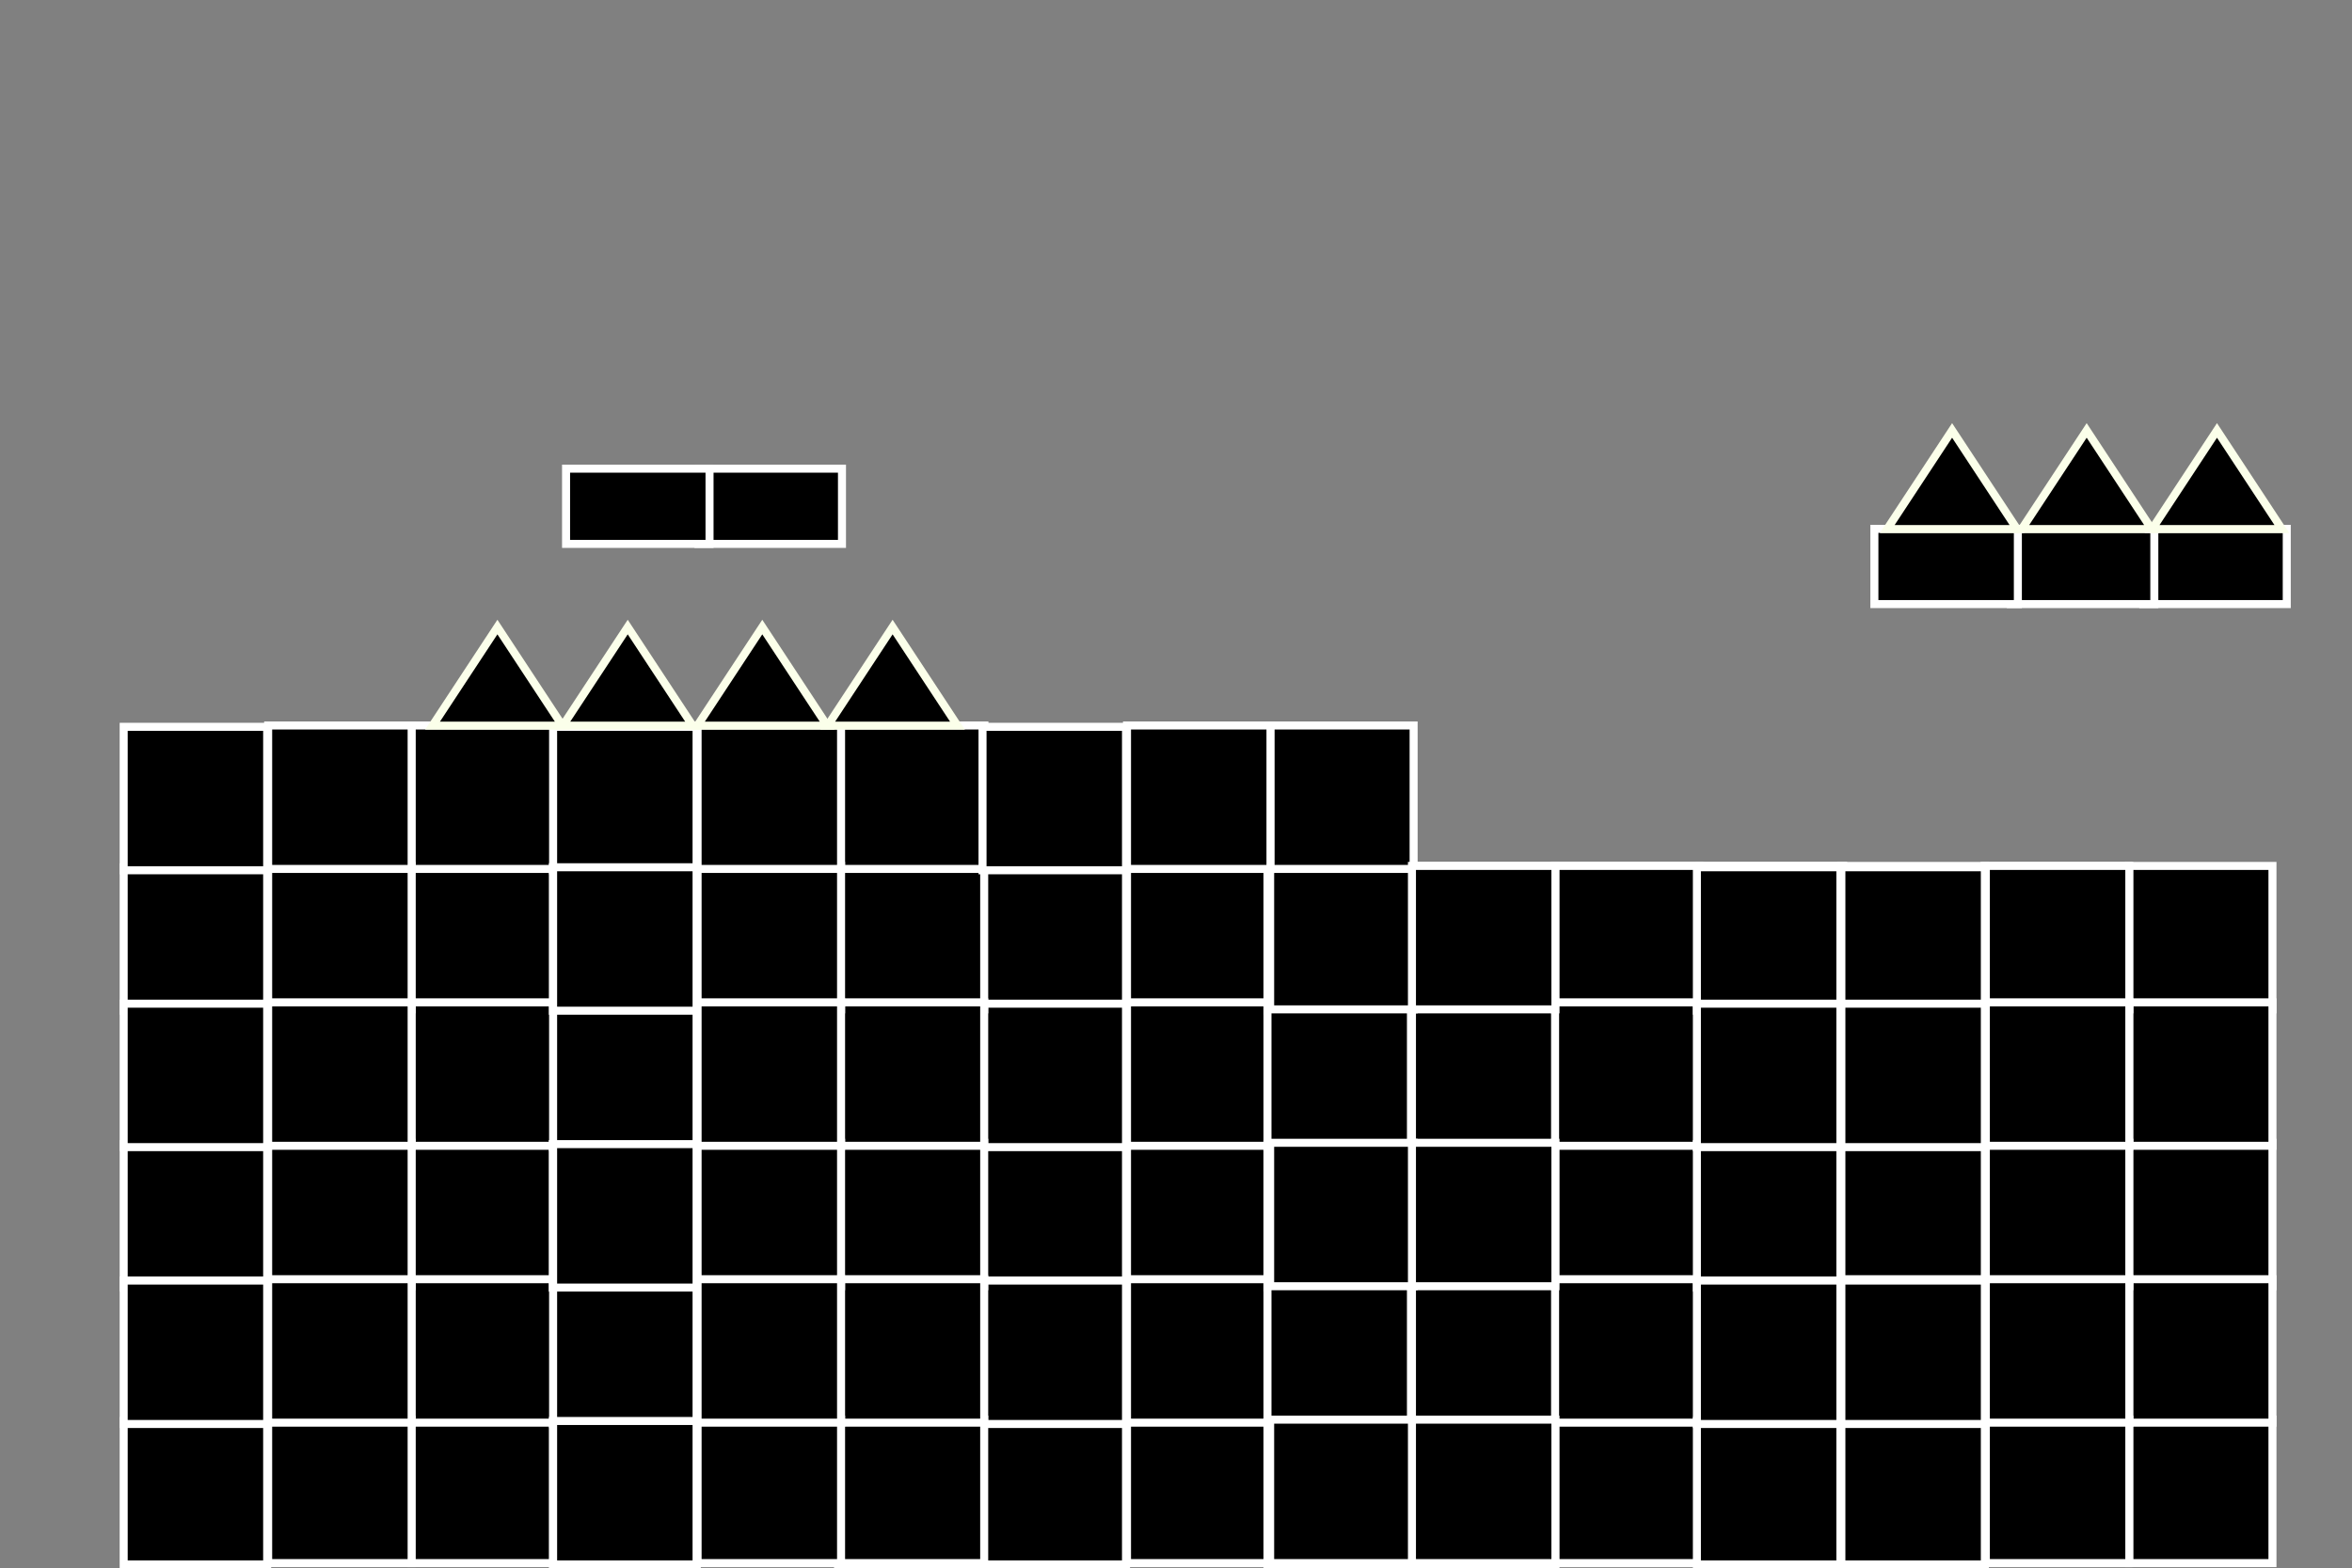 <svg version="1.1" xmlns="http://www.w3.org/2000/svg" xmlns:xlink="http://www.w3.org/1999/xlink" width="586.054" height="390.89" viewBox="0,0,586.054,390.89"><rect x="0" y="0" width="586.054" height="390.89" fill="#808080" stroke="none"/><g transform="translate(53.027,30.667)"><g data-paper-data="{&quot;isPaintingLayer&quot;:true}" fill-rule="nonzero" stroke-linecap="butt" stroke-linejoin="miter" stroke-miterlimit="10" stroke-dasharray="" stroke-dashoffset="0" style="mix-blend-mode: normal"><path d="M85.208,358.89h-35.75v-35.75h35.75z" data-paper-data="{&quot;index&quot;:null}" fill="#000000" stroke="#ffffff" stroke-width="2"/><path d="M263.208,358.89h-35.75v-35.75h35.75z" data-paper-data="{&quot;index&quot;:null}" fill="#000000" stroke="#ffffff" stroke-width="2"/><path d="M299.208,358.89h-35.75v-35.75h35.75z" data-paper-data="{&quot;index&quot;:null}" fill="#000000" stroke="#ffffff" stroke-width="2"/><path d="M85.208,289.89h-35.75v-35.75h35.75z" data-paper-data="{&quot;index&quot;:null}" fill="#000000" stroke="#ffffff" stroke-width="2"/><path d="M263.208,289.89h-35.75v-35.75h35.75z" data-paper-data="{&quot;index&quot;:null}" fill="#000000" stroke="#ffffff" stroke-width="2"/><path d="M299.208,289.89h-35.75v-35.75h35.75z" data-paper-data="{&quot;index&quot;:null}" fill="#000000" stroke="#ffffff" stroke-width="2"/><path d="M85.208,220.89h-35.75v-35.75h35.75z" data-paper-data="{&quot;index&quot;:null}" fill="#000000" stroke="#ffffff" stroke-width="2"/><path d="M263.208,220.89h-35.75v-35.75h35.75z" data-paper-data="{&quot;index&quot;:null}" fill="#000000" stroke="#ffffff" stroke-width="2"/><path d="M299.208,220.89h-35.75v-35.75h35.75z" data-paper-data="{&quot;index&quot;:null}" fill="#000000" stroke="#ffffff" stroke-width="2"/><path d="M85.208,323.89h-35.75v-35.75h35.75z" data-paper-data="{&quot;index&quot;:null}" fill="#000000" stroke="#ffffff" stroke-width="2"/><path d="M263.208,323.89h-35.75v-35.75h35.75z" data-paper-data="{&quot;index&quot;:null}" fill="#000000" stroke="#ffffff" stroke-width="2"/><path d="M299.208,323.89h-35.75v-35.75h35.75z" data-paper-data="{&quot;index&quot;:null}" fill="#000000" stroke="#ffffff" stroke-width="2"/><path d="M85.208,254.89h-35.75v-35.75h35.75z" data-paper-data="{&quot;index&quot;:null}" fill="#000000" stroke="#ffffff" stroke-width="2"/><path d="M263.208,254.89h-35.75v-35.75h35.75z" data-paper-data="{&quot;index&quot;:null}" fill="#000000" stroke="#ffffff" stroke-width="2"/><path d="M299.208,254.89h-35.75v-35.75h35.75z" data-paper-data="{&quot;index&quot;:null}" fill="#000000" stroke="#ffffff" stroke-width="2"/><path d="M85.208,185.89h-35.75v-35.75h35.75z" data-paper-data="{&quot;index&quot;:null}" fill="#000000" stroke="#ffffff" stroke-width="2"/><path d="M192.208,358.89h-35.75v-35.75h35.75z" data-paper-data="{&quot;index&quot;:null}" fill="#000000" stroke="#ffffff" stroke-width="2"/><path d="M370.208,358.89h-35.75v-35.75h35.75z" data-paper-data="{&quot;index&quot;:null}" fill="#000000" stroke="#ffffff" stroke-width="2"/><path d="M406.208,358.89h-35.75v-35.75h35.75z" data-paper-data="{&quot;index&quot;:null}" fill="#000000" stroke="#ffffff" stroke-width="2"/><path d="M192.208,289.89h-35.75v-35.75h35.75z" data-paper-data="{&quot;index&quot;:null}" fill="#000000" stroke="#ffffff" stroke-width="2"/><path d="M370.208,289.89h-35.75v-35.75h35.75z" data-paper-data="{&quot;index&quot;:null}" fill="#000000" stroke="#ffffff" stroke-width="2"/><path d="M406.208,289.89h-35.75v-35.75h35.75z" data-paper-data="{&quot;index&quot;:null}" fill="#000000" stroke="#ffffff" stroke-width="2"/><path d="M192.208,289.89h-35.75v-35.75h35.75z" data-paper-data="{&quot;index&quot;:null}" fill="#000000" stroke="#ffffff" stroke-width="2"/><path d="M370.208,289.89h-35.75v-35.75h35.75z" data-paper-data="{&quot;index&quot;:null}" fill="#000000" stroke="#ffffff" stroke-width="2"/><path d="M406.208,289.89h-35.75v-35.75h35.75z" data-paper-data="{&quot;index&quot;:null}" fill="#000000" stroke="#ffffff" stroke-width="2"/><path d="M192.208,220.89h-35.75v-35.75h35.75z" data-paper-data="{&quot;index&quot;:null}" fill="#000000" stroke="#ffffff" stroke-width="2"/><path d="M370.208,220.89h-35.75v-35.75h35.75z" data-paper-data="{&quot;index&quot;:null}" fill="#000000" stroke="#ffffff" stroke-width="2"/><path d="M406.208,220.89h-35.75v-35.75h35.75z" data-paper-data="{&quot;index&quot;:null}" fill="#000000" stroke="#ffffff" stroke-width="2"/><path d="M192.208,323.89h-35.75v-35.75h35.75z" data-paper-data="{&quot;index&quot;:null}" fill="#000000" stroke="#ffffff" stroke-width="2"/><path d="M370.208,323.89h-35.75v-35.75h35.75z" data-paper-data="{&quot;index&quot;:null}" fill="#000000" stroke="#ffffff" stroke-width="2"/><path d="M406.208,323.89h-35.75v-35.75h35.75z" data-paper-data="{&quot;index&quot;:null}" fill="#000000" stroke="#ffffff" stroke-width="2"/><path d="M192.208,254.89h-35.75v-35.75h35.75z" data-paper-data="{&quot;index&quot;:null}" fill="#000000" stroke="#ffffff" stroke-width="2"/><path d="M370.208,254.89h-35.75v-35.75h35.75z" data-paper-data="{&quot;index&quot;:null}" fill="#000000" stroke="#ffffff" stroke-width="2"/><path d="M406.208,254.89h-35.75v-35.75h35.75z" data-paper-data="{&quot;index&quot;:null}" fill="#000000" stroke="#ffffff" stroke-width="2"/><path d="M192.208,254.89h-35.75v-35.75h35.75z" data-paper-data="{&quot;index&quot;:null}" fill="#000000" stroke="#ffffff" stroke-width="2"/><path d="M370.208,254.89h-35.75v-35.75h35.75z" data-paper-data="{&quot;index&quot;:null}" fill="#000000" stroke="#ffffff" stroke-width="2"/><path d="M406.208,254.89h-35.75v-35.75h35.75z" data-paper-data="{&quot;index&quot;:null}" fill="#000000" stroke="#ffffff" stroke-width="2"/><path d="M192.208,185.89h-35.75v-35.75h35.75z" data-paper-data="{&quot;index&quot;:null}" fill="#000000" stroke="#ffffff" stroke-width="2"/><path d="M49.542,358.89h-35.75v-35.75h35.75z" data-paper-data="{&quot;index&quot;:null}" fill="#000000" stroke="#ffffff" stroke-width="2"/><path d="M227.542,358.89h-35.75v-35.75h35.75z" data-paper-data="{&quot;index&quot;:null}" fill="#000000" stroke="#ffffff" stroke-width="2"/><path d="M263.542,358.89h-35.75v-35.75h35.75z" data-paper-data="{&quot;index&quot;:null}" fill="#000000" stroke="#ffffff" stroke-width="2"/><path d="M49.542,289.89h-35.75v-35.75h35.75z" data-paper-data="{&quot;index&quot;:null}" fill="#000000" stroke="#ffffff" stroke-width="2"/><path d="M227.542,289.89h-35.75v-35.75h35.75z" data-paper-data="{&quot;index&quot;:null}" fill="#000000" stroke="#ffffff" stroke-width="2"/><path d="M263.542,289.89h-35.75v-35.75h35.75z" data-paper-data="{&quot;index&quot;:null}" fill="#000000" stroke="#ffffff" stroke-width="2"/><path d="M49.542,220.89h-35.75v-35.75h35.75z" data-paper-data="{&quot;index&quot;:null}" fill="#000000" stroke="#ffffff" stroke-width="2"/><path d="M227.542,220.89h-35.75v-35.75h35.75z" data-paper-data="{&quot;index&quot;:null}" fill="#000000" stroke="#ffffff" stroke-width="2"/><path d="M263.542,220.89h-35.75v-35.75h35.75z" data-paper-data="{&quot;index&quot;:null}" fill="#000000" stroke="#ffffff" stroke-width="2"/><path d="M49.542,323.89h-35.75v-35.75h35.75z" data-paper-data="{&quot;index&quot;:null}" fill="#000000" stroke="#ffffff" stroke-width="2"/><path d="M227.542,323.89h-35.75v-35.75h35.75z" data-paper-data="{&quot;index&quot;:null}" fill="#000000" stroke="#ffffff" stroke-width="2"/><path d="M263.542,323.89h-35.75v-35.75h35.75z" data-paper-data="{&quot;index&quot;:null}" fill="#000000" stroke="#ffffff" stroke-width="2"/><path d="M49.542,254.89h-35.75v-35.75h35.75z" data-paper-data="{&quot;index&quot;:null}" fill="#000000" stroke="#ffffff" stroke-width="2"/><path d="M227.542,254.89h-35.75v-35.75h35.75z" data-paper-data="{&quot;index&quot;:null}" fill="#000000" stroke="#ffffff" stroke-width="2"/><path d="M263.542,254.89h-35.75v-35.75h35.75z" data-paper-data="{&quot;index&quot;:null}" fill="#000000" stroke="#ffffff" stroke-width="2"/><path d="M49.542,185.89h-35.75v-35.75h35.75z" data-paper-data="{&quot;index&quot;:null}" fill="#000000" stroke="#ffffff" stroke-width="2"/><path d="M156.542,358.89h-35.75v-35.75h35.75z" data-paper-data="{&quot;index&quot;:null}" fill="#000000" stroke="#ffffff" stroke-width="2"/><path d="M334.542,358.89h-35.75v-35.75h35.75z" data-paper-data="{&quot;index&quot;:null}" fill="#000000" stroke="#ffffff" stroke-width="2"/><path d="M370.542,358.89h-35.75v-35.75h35.75z" data-paper-data="{&quot;index&quot;:null}" fill="#000000" stroke="#ffffff" stroke-width="2"/><path d="M156.542,289.89h-35.75v-35.75h35.75z" data-paper-data="{&quot;index&quot;:null}" fill="#000000" stroke="#ffffff" stroke-width="2"/><path d="M334.542,289.89h-35.75v-35.75h35.75z" data-paper-data="{&quot;index&quot;:null}" fill="#000000" stroke="#ffffff" stroke-width="2"/><path d="M370.542,289.89h-35.75v-35.75h35.75z" data-paper-data="{&quot;index&quot;:null}" fill="#000000" stroke="#ffffff" stroke-width="2"/><path d="M156.542,289.89h-35.75v-35.75h35.75z" data-paper-data="{&quot;index&quot;:null}" fill="#000000" stroke="#ffffff" stroke-width="2"/><path d="M334.542,289.89h-35.75v-35.75h35.75z" data-paper-data="{&quot;index&quot;:null}" fill="#000000" stroke="#ffffff" stroke-width="2"/><path d="M370.542,289.89h-35.75v-35.75h35.75z" data-paper-data="{&quot;index&quot;:null}" fill="#000000" stroke="#ffffff" stroke-width="2"/><path d="M156.542,220.89h-35.75v-35.75h35.75z" data-paper-data="{&quot;index&quot;:null}" fill="#000000" stroke="#ffffff" stroke-width="2"/><path d="M334.542,220.89h-35.75v-35.75h35.75z" data-paper-data="{&quot;index&quot;:null}" fill="#000000" stroke="#ffffff" stroke-width="2"/><path d="M370.542,220.89h-35.75v-35.75h35.75z" data-paper-data="{&quot;index&quot;:null}" fill="#000000" stroke="#ffffff" stroke-width="2"/><path d="M156.542,323.89h-35.75v-35.75h35.75z" data-paper-data="{&quot;index&quot;:null}" fill="#000000" stroke="#ffffff" stroke-width="2"/><path d="M334.542,323.89h-35.75v-35.75h35.75z" data-paper-data="{&quot;index&quot;:null}" fill="#000000" stroke="#ffffff" stroke-width="2"/><path d="M370.542,323.89h-35.75v-35.75h35.75z" data-paper-data="{&quot;index&quot;:null}" fill="#000000" stroke="#ffffff" stroke-width="2"/><path d="M156.542,254.89h-35.75v-35.75h35.75z" data-paper-data="{&quot;index&quot;:null}" fill="#000000" stroke="#ffffff" stroke-width="2"/><path d="M334.542,254.89h-35.75v-35.75h35.75z" data-paper-data="{&quot;index&quot;:null}" fill="#000000" stroke="#ffffff" stroke-width="2"/><path d="M370.542,254.89h-35.75v-35.75h35.75z" data-paper-data="{&quot;index&quot;:null}" fill="#000000" stroke="#ffffff" stroke-width="2"/><path d="M156.542,254.89h-35.75v-35.75h35.75z" data-paper-data="{&quot;index&quot;:null}" fill="#000000" stroke="#ffffff" stroke-width="2"/><path d="M334.542,254.89h-35.75v-35.75h35.75z" data-paper-data="{&quot;index&quot;:null}" fill="#000000" stroke="#ffffff" stroke-width="2"/><path d="M370.542,254.89h-35.75v-35.75h35.75z" data-paper-data="{&quot;index&quot;:null}" fill="#000000" stroke="#ffffff" stroke-width="2"/><path d="M156.542,185.89h-35.75v-35.75h35.75z" data-paper-data="{&quot;index&quot;:null}" fill="#000000" stroke="#ffffff" stroke-width="2"/><path d="M13.542,359.223h-35.75v-35.75h35.75z" data-paper-data="{&quot;index&quot;:null}" fill="#000000" stroke="#ffffff" stroke-width="2"/><path d="M191.542,359.223h-35.75v-35.75h35.75z" data-paper-data="{&quot;index&quot;:null}" fill="#000000" stroke="#ffffff" stroke-width="2"/><path d="M227.542,359.223h-35.75v-35.75h35.75z" data-paper-data="{&quot;index&quot;:null}" fill="#000000" stroke="#ffffff" stroke-width="2"/><path d="M13.542,290.223h-35.75v-35.75h35.75z" data-paper-data="{&quot;index&quot;:null}" fill="#000000" stroke="#ffffff" stroke-width="2"/><path d="M191.542,290.223h-35.75v-35.75h35.75z" data-paper-data="{&quot;index&quot;:null}" fill="#000000" stroke="#ffffff" stroke-width="2"/><path d="M227.542,290.223h-35.75v-35.75h35.75z" data-paper-data="{&quot;index&quot;:null}" fill="#000000" stroke="#ffffff" stroke-width="2"/><path d="M13.542,221.223h-35.75v-35.75h35.75z" data-paper-data="{&quot;index&quot;:null}" fill="#000000" stroke="#ffffff" stroke-width="2"/><path d="M191.542,221.223h-35.75v-35.75h35.75z" data-paper-data="{&quot;index&quot;:null}" fill="#000000" stroke="#ffffff" stroke-width="2"/><path d="M227.542,221.223h-35.75v-35.75h35.75z" data-paper-data="{&quot;index&quot;:null}" fill="#000000" stroke="#ffffff" stroke-width="2"/><path d="M13.542,324.223h-35.75v-35.75h35.75z" data-paper-data="{&quot;index&quot;:null}" fill="#000000" stroke="#ffffff" stroke-width="2"/><path d="M191.542,324.223h-35.75v-35.75h35.75z" data-paper-data="{&quot;index&quot;:null}" fill="#000000" stroke="#ffffff" stroke-width="2"/><path d="M227.542,324.223h-35.75v-35.75h35.75z" data-paper-data="{&quot;index&quot;:null}" fill="#000000" stroke="#ffffff" stroke-width="2"/><path d="M13.542,255.223h-35.75v-35.75h35.75z" data-paper-data="{&quot;index&quot;:null}" fill="#000000" stroke="#ffffff" stroke-width="2"/><path d="M191.542,255.223h-35.75v-35.75h35.75z" data-paper-data="{&quot;index&quot;:null}" fill="#000000" stroke="#ffffff" stroke-width="2"/><path d="M227.542,255.223h-35.75v-35.75h35.75z" data-paper-data="{&quot;index&quot;:null}" fill="#000000" stroke="#ffffff" stroke-width="2"/><path d="M13.542,186.223h-35.75v-35.75h35.75z" data-paper-data="{&quot;index&quot;:null}" fill="#000000" stroke="#ffffff" stroke-width="2"/><path d="M120.542,359.223h-35.75v-35.75h35.75z" data-paper-data="{&quot;index&quot;:null}" fill="#000000" stroke="#ffffff" stroke-width="2"/><path d="M298.542,359.223h-35.75v-35.75h35.75z" data-paper-data="{&quot;index&quot;:null}" fill="#000000" stroke="#ffffff" stroke-width="2"/><path d="M334.542,359.223h-35.75v-35.75h35.75z" data-paper-data="{&quot;index&quot;:null}" fill="#000000" stroke="#ffffff" stroke-width="2"/><path d="M120.542,290.223h-35.75v-35.75h35.75z" data-paper-data="{&quot;index&quot;:null}" fill="#000000" stroke="#ffffff" stroke-width="2"/><path d="M298.542,290.223h-35.75v-35.75h35.75z" data-paper-data="{&quot;index&quot;:null}" fill="#000000" stroke="#ffffff" stroke-width="2"/><path d="M334.542,290.223h-35.75v-35.75h35.75z" data-paper-data="{&quot;index&quot;:null}" fill="#000000" stroke="#ffffff" stroke-width="2"/><path d="M120.542,290.223h-35.75v-35.75h35.75z" data-paper-data="{&quot;index&quot;:null}" fill="#000000" stroke="#ffffff" stroke-width="2"/><path d="M298.542,290.223h-35.75v-35.75h35.75z" data-paper-data="{&quot;index&quot;:null}" fill="#000000" stroke="#ffffff" stroke-width="2"/><path d="M334.542,290.223h-35.75v-35.75h35.75z" data-paper-data="{&quot;index&quot;:null}" fill="#000000" stroke="#ffffff" stroke-width="2"/><path d="M120.542,221.223h-35.75v-35.75h35.75z" data-paper-data="{&quot;index&quot;:null}" fill="#000000" stroke="#ffffff" stroke-width="2"/><path d="M298.542,221.223h-35.75v-35.75h35.75z" data-paper-data="{&quot;index&quot;:null}" fill="#000000" stroke="#ffffff" stroke-width="2"/><path d="M334.542,221.223h-35.75v-35.75h35.75z" data-paper-data="{&quot;index&quot;:null}" fill="#000000" stroke="#ffffff" stroke-width="2"/><path d="M120.542,324.223h-35.75v-35.75h35.75z" data-paper-data="{&quot;index&quot;:null}" fill="#000000" stroke="#ffffff" stroke-width="2"/><path d="M298.542,324.223h-35.75v-35.75h35.75z" data-paper-data="{&quot;index&quot;:null}" fill="#000000" stroke="#ffffff" stroke-width="2"/><path d="M334.542,324.223h-35.75v-35.75h35.75z" data-paper-data="{&quot;index&quot;:null}" fill="#000000" stroke="#ffffff" stroke-width="2"/><path d="M120.542,255.223h-35.75v-35.75h35.75z" data-paper-data="{&quot;index&quot;:null}" fill="#000000" stroke="#ffffff" stroke-width="2"/><path d="M298.542,255.223h-35.75v-35.75h35.75z" data-paper-data="{&quot;index&quot;:null}" fill="#000000" stroke="#ffffff" stroke-width="2"/><path d="M334.542,255.223h-35.75v-35.75h35.75z" data-paper-data="{&quot;index&quot;:null}" fill="#000000" stroke="#ffffff" stroke-width="2"/><path d="M120.542,186.223h-35.75v-35.75h35.75z" data-paper-data="{&quot;index&quot;:null}" fill="#000000" stroke="#ffffff" stroke-width="2"/><path d="M192.208,358.89h-35.75v-35.75h35.75z" data-paper-data="{&quot;index&quot;:null}" fill="#000000" stroke="#ffffff" stroke-width="2"/><path d="M370.208,358.89h-35.75v-35.75h35.75z" data-paper-data="{&quot;index&quot;:null}" fill="#000000" stroke="#ffffff" stroke-width="2"/><path d="M406.208,358.89h-35.75v-35.75h35.75z" data-paper-data="{&quot;index&quot;:null}" fill="#000000" stroke="#ffffff" stroke-width="2"/><path d="M192.208,289.89h-35.75v-35.75h35.75z" data-paper-data="{&quot;index&quot;:null}" fill="#000000" stroke="#ffffff" stroke-width="2"/><path d="M370.208,289.89h-35.75v-35.75h35.75z" data-paper-data="{&quot;index&quot;:null}" fill="#000000" stroke="#ffffff" stroke-width="2"/><path d="M406.208,289.89h-35.75v-35.75h35.75z" data-paper-data="{&quot;index&quot;:null}" fill="#000000" stroke="#ffffff" stroke-width="2"/><path d="M192.208,220.89h-35.75v-35.75h35.75z" data-paper-data="{&quot;index&quot;:null}" fill="#000000" stroke="#ffffff" stroke-width="2"/><path d="M370.208,220.89h-35.75v-35.75h35.75z" data-paper-data="{&quot;index&quot;:null}" fill="#000000" stroke="#ffffff" stroke-width="2"/><path d="M406.208,220.89h-35.75v-35.75h35.75z" data-paper-data="{&quot;index&quot;:null}" fill="#000000" stroke="#ffffff" stroke-width="2"/><path d="M192.208,323.89h-35.75v-35.75h35.75z" data-paper-data="{&quot;index&quot;:null}" fill="#000000" stroke="#ffffff" stroke-width="2"/><path d="M370.208,323.89h-35.75v-35.75h35.75z" data-paper-data="{&quot;index&quot;:null}" fill="#000000" stroke="#ffffff" stroke-width="2"/><path d="M406.208,323.89h-35.75v-35.75h35.75z" data-paper-data="{&quot;index&quot;:null}" fill="#000000" stroke="#ffffff" stroke-width="2"/><path d="M192.208,254.89h-35.75v-35.75h35.75z" data-paper-data="{&quot;index&quot;:null}" fill="#000000" stroke="#ffffff" stroke-width="2"/><path d="M370.208,254.89h-35.75v-35.75h35.75z" data-paper-data="{&quot;index&quot;:null}" fill="#000000" stroke="#ffffff" stroke-width="2"/><path d="M406.208,254.89h-35.75v-35.75h35.75z" data-paper-data="{&quot;index&quot;:null}" fill="#000000" stroke="#ffffff" stroke-width="2"/><path d="M192.208,185.89h-35.75v-35.75h35.75z" data-paper-data="{&quot;index&quot;:null}" fill="#000000" stroke="#ffffff" stroke-width="2"/><path d="M299.208,358.89h-35.75v-35.75h35.75z" data-paper-data="{&quot;index&quot;:null}" fill="#000000" stroke="#ffffff" stroke-width="2"/><path d="M477.208,358.89h-35.75v-35.75h35.75z" data-paper-data="{&quot;index&quot;:null}" fill="#000000" stroke="#ffffff" stroke-width="2"/><path d="M513.208,358.89h-35.75v-35.75h35.75z" data-paper-data="{&quot;index&quot;:null}" fill="#000000" stroke="#ffffff" stroke-width="2"/><path d="M299.208,289.89h-35.75v-35.75h35.75z" data-paper-data="{&quot;index&quot;:null}" fill="#000000" stroke="#ffffff" stroke-width="2"/><path d="M477.208,289.89h-35.75v-35.75h35.75z" data-paper-data="{&quot;index&quot;:null}" fill="#000000" stroke="#ffffff" stroke-width="2"/><path d="M513.208,289.89h-35.75v-35.75h35.75z" data-paper-data="{&quot;index&quot;:null}" fill="#000000" stroke="#ffffff" stroke-width="2"/><path d="M299.208,220.89h-35.75v-35.75h35.75z" data-paper-data="{&quot;index&quot;:null}" fill="#000000" stroke="#ffffff" stroke-width="2"/><path d="M477.208,220.89h-35.75v-35.75h35.75z" data-paper-data="{&quot;index&quot;:null}" fill="#000000" stroke="#ffffff" stroke-width="2"/><path d="M513.208,220.89h-35.75v-35.75h35.75z" data-paper-data="{&quot;index&quot;:null}" fill="#000000" stroke="#ffffff" stroke-width="2"/><path d="M477.208,323.89h-35.75v-35.75h35.75z" data-paper-data="{&quot;index&quot;:null}" fill="#000000" stroke="#ffffff" stroke-width="2"/><path d="M513.208,323.89h-35.75v-35.75h35.75z" data-paper-data="{&quot;index&quot;:null}" fill="#000000" stroke="#ffffff" stroke-width="2"/><path d="M477.208,254.89h-35.75v-35.75h35.75z" data-paper-data="{&quot;index&quot;:null}" fill="#000000" stroke="#ffffff" stroke-width="2"/><path d="M513.208,254.89h-35.75v-35.75h35.75z" data-paper-data="{&quot;index&quot;:null}" fill="#000000" stroke="#ffffff" stroke-width="2"/><path d="M299.208,185.89h-35.75v-35.75h35.75z" data-paper-data="{&quot;index&quot;:null}" fill="#000000" stroke="#ffffff" stroke-width="2"/><path d="M156.542,358.89h-35.75v-35.75h35.75z" data-paper-data="{&quot;index&quot;:null}" fill="#000000" stroke="#ffffff" stroke-width="2"/><path d="M334.542,358.89h-35.75v-35.75h35.75z" data-paper-data="{&quot;index&quot;:null}" fill="#000000" stroke="#ffffff" stroke-width="2"/><path d="M156.542,289.89h-35.75v-35.75h35.75z" data-paper-data="{&quot;index&quot;:null}" fill="#000000" stroke="#ffffff" stroke-width="2"/><path d="M334.542,289.89h-35.75v-35.75h35.75z" data-paper-data="{&quot;index&quot;:null}" fill="#000000" stroke="#ffffff" stroke-width="2"/><path d="M156.542,220.89h-35.75v-35.75h35.75z" data-paper-data="{&quot;index&quot;:null}" fill="#000000" stroke="#ffffff" stroke-width="2"/><path d="M334.542,220.89h-35.75v-35.75h35.75z" data-paper-data="{&quot;index&quot;:null}" fill="#000000" stroke="#ffffff" stroke-width="2"/><path d="M156.542,323.89h-35.75v-35.75h35.75z" data-paper-data="{&quot;index&quot;:null}" fill="#000000" stroke="#ffffff" stroke-width="2"/><path d="M156.542,254.89h-35.75v-35.75h35.75z" data-paper-data="{&quot;index&quot;:null}" fill="#000000" stroke="#ffffff" stroke-width="2"/><path d="M156.542,185.89h-35.75v-35.75h35.75z" data-paper-data="{&quot;index&quot;:null}" fill="#000000" stroke="#ffffff" stroke-width="2"/><path d="M441.542,358.89h-35.75v-35.75h35.75z" data-paper-data="{&quot;index&quot;:null}" fill="#000000" stroke="#ffffff" stroke-width="2"/><path d="M477.542,358.89h-35.75v-35.75h35.75z" data-paper-data="{&quot;index&quot;:null}" fill="#000000" stroke="#ffffff" stroke-width="2"/><path d="M441.542,289.89h-35.75v-35.75h35.75z" data-paper-data="{&quot;index&quot;:null}" fill="#000000" stroke="#ffffff" stroke-width="2"/><path d="M477.542,289.89h-35.75v-35.75h35.75z" data-paper-data="{&quot;index&quot;:null}" fill="#000000" stroke="#ffffff" stroke-width="2"/><path d="M441.542,220.89h-35.75v-35.75h35.75z" data-paper-data="{&quot;index&quot;:null}" fill="#000000" stroke="#ffffff" stroke-width="2"/><path d="M477.542,220.89h-35.75v-35.75h35.75z" data-paper-data="{&quot;index&quot;:null}" fill="#000000" stroke="#ffffff" stroke-width="2"/><path d="M441.542,323.89h-35.75v-35.75h35.75z" data-paper-data="{&quot;index&quot;:null}" fill="#000000" stroke="#ffffff" stroke-width="2"/><path d="M477.542,323.89h-35.75v-35.75h35.75z" data-paper-data="{&quot;index&quot;:null}" fill="#000000" stroke="#ffffff" stroke-width="2"/><path d="M441.542,254.89h-35.75v-35.75h35.75z" data-paper-data="{&quot;index&quot;:null}" fill="#000000" stroke="#ffffff" stroke-width="2"/><path d="M477.542,254.89h-35.75v-35.75h35.75z" data-paper-data="{&quot;index&quot;:null}" fill="#000000" stroke="#ffffff" stroke-width="2"/><path d="M263.542,185.89h-35.75v-35.75h35.75z" data-paper-data="{&quot;index&quot;:null}" fill="#000000" stroke="#ffffff" stroke-width="2"/><path d="M120.542,359.223h-35.75v-35.75h35.75z" data-paper-data="{&quot;index&quot;:null}" fill="#000000" stroke="#ffffff" stroke-width="2"/><path d="M120.542,290.223h-35.75v-35.75h35.75z" data-paper-data="{&quot;index&quot;:null}" fill="#000000" stroke="#ffffff" stroke-width="2"/><path d="M120.542,221.223h-35.75v-35.75h35.75z" data-paper-data="{&quot;index&quot;:null}" fill="#000000" stroke="#ffffff" stroke-width="2"/><path d="M405.542,359.223h-35.75v-35.75h35.75z" data-paper-data="{&quot;index&quot;:null}" fill="#000000" stroke="#ffffff" stroke-width="2"/><path d="M441.542,359.223h-35.75v-35.75h35.75z" data-paper-data="{&quot;index&quot;:null}" fill="#000000" stroke="#ffffff" stroke-width="2"/><path d="M405.542,290.223h-35.75v-35.75h35.75z" data-paper-data="{&quot;index&quot;:null}" fill="#000000" stroke="#ffffff" stroke-width="2"/><path d="M405.542,221.223h-35.75v-35.75h35.75z" data-paper-data="{&quot;index&quot;:null}" fill="#000000" stroke="#ffffff" stroke-width="2"/><path d="M441.542,221.223h-35.75v-35.75h35.75z" data-paper-data="{&quot;index&quot;:null}" fill="#000000" stroke="#ffffff" stroke-width="2"/><path d="M405.542,324.223h-35.75v-35.75h35.75z" data-paper-data="{&quot;index&quot;:null}" fill="#000000" stroke="#ffffff" stroke-width="2"/><path d="M441.542,324.223h-35.75v-35.75h35.75z" data-paper-data="{&quot;index&quot;:null}" fill="#000000" stroke="#ffffff" stroke-width="2"/><path d="M405.542,255.223h-35.75v-35.75h35.75z" data-paper-data="{&quot;index&quot;:null}" fill="#000000" stroke="#ffffff" stroke-width="2"/><path d="M441.542,255.223h-35.75v-35.75h35.75z" data-paper-data="{&quot;index&quot;:null}" fill="#000000" stroke="#ffffff" stroke-width="2"/><path d="M227.542,186.223h-35.75v-35.75h35.75z" data-paper-data="{&quot;index&quot;:null}" fill="#000000" stroke="#ffffff" stroke-width="2"/><path d="M156.77,104.884h-35.75v-18.75h35.75z" data-paper-data="{&quot;index&quot;:null}" fill="#000000" stroke="#ffffff" stroke-width="2"/><path d="M123.77,104.884h-35.75v-18.75h35.75z" data-paper-data="{&quot;index&quot;:null}" fill="#000000" stroke="#ffffff" stroke-width="2"/><path d="M120.738,150.188l16.176,-24.581l16.176,24.581z" data-paper-data="{&quot;index&quot;:null}" fill="#000000" stroke="#fbffea" stroke-width="2"/><path d="M153.208,150.188l16.176,-24.581l16.176,24.581z" data-paper-data="{&quot;index&quot;:null}" fill="#000000" stroke="#fbffea" stroke-width="2"/><path d="M54.738,150.188l16.176,-24.581l16.176,24.581z" data-paper-data="{&quot;index&quot;:null}" fill="#000000" stroke="#fbffea" stroke-width="2"/><path d="M87.208,150.188l16.176,-24.581l16.176,24.581z" data-paper-data="{&quot;index&quot;:null}" fill="#000000" stroke="#fbffea" stroke-width="2"/><path d="M516.77,119.884h-35.75v-18.75h35.75z" data-paper-data="{&quot;index&quot;:null}" fill="#000000" stroke="#ffffff" stroke-width="2"/><path d="M483.77,119.884h-35.75v-18.75h35.75z" data-paper-data="{&quot;index&quot;:null}" fill="#000000" stroke="#ffffff" stroke-width="2"/><path d="M449.77,119.884h-35.75v-18.75h35.75z" data-paper-data="{&quot;index&quot;:null}" fill="#000000" stroke="#ffffff" stroke-width="2"/><path d="M450.738,101.188l16.176,-24.581l16.176,24.581z" data-paper-data="{&quot;index&quot;:null}" fill="#000000" stroke="#fbffea" stroke-width="2"/><path d="M483.208,101.188l16.176,-24.581l16.176,24.581z" data-paper-data="{&quot;index&quot;:null}" fill="#000000" stroke="#fbffea" stroke-width="2"/><path d="M417.208,101.188l16.176,-24.581l16.176,24.581z" data-paper-data="{&quot;index&quot;:null}" fill="#000000" stroke="#fbffea" stroke-width="2"/><path d="M-53.027,0.667v-31.333h586.054v31.333z" fill="none" stroke="#ffffff" stroke-width="0"/></g></g></svg>